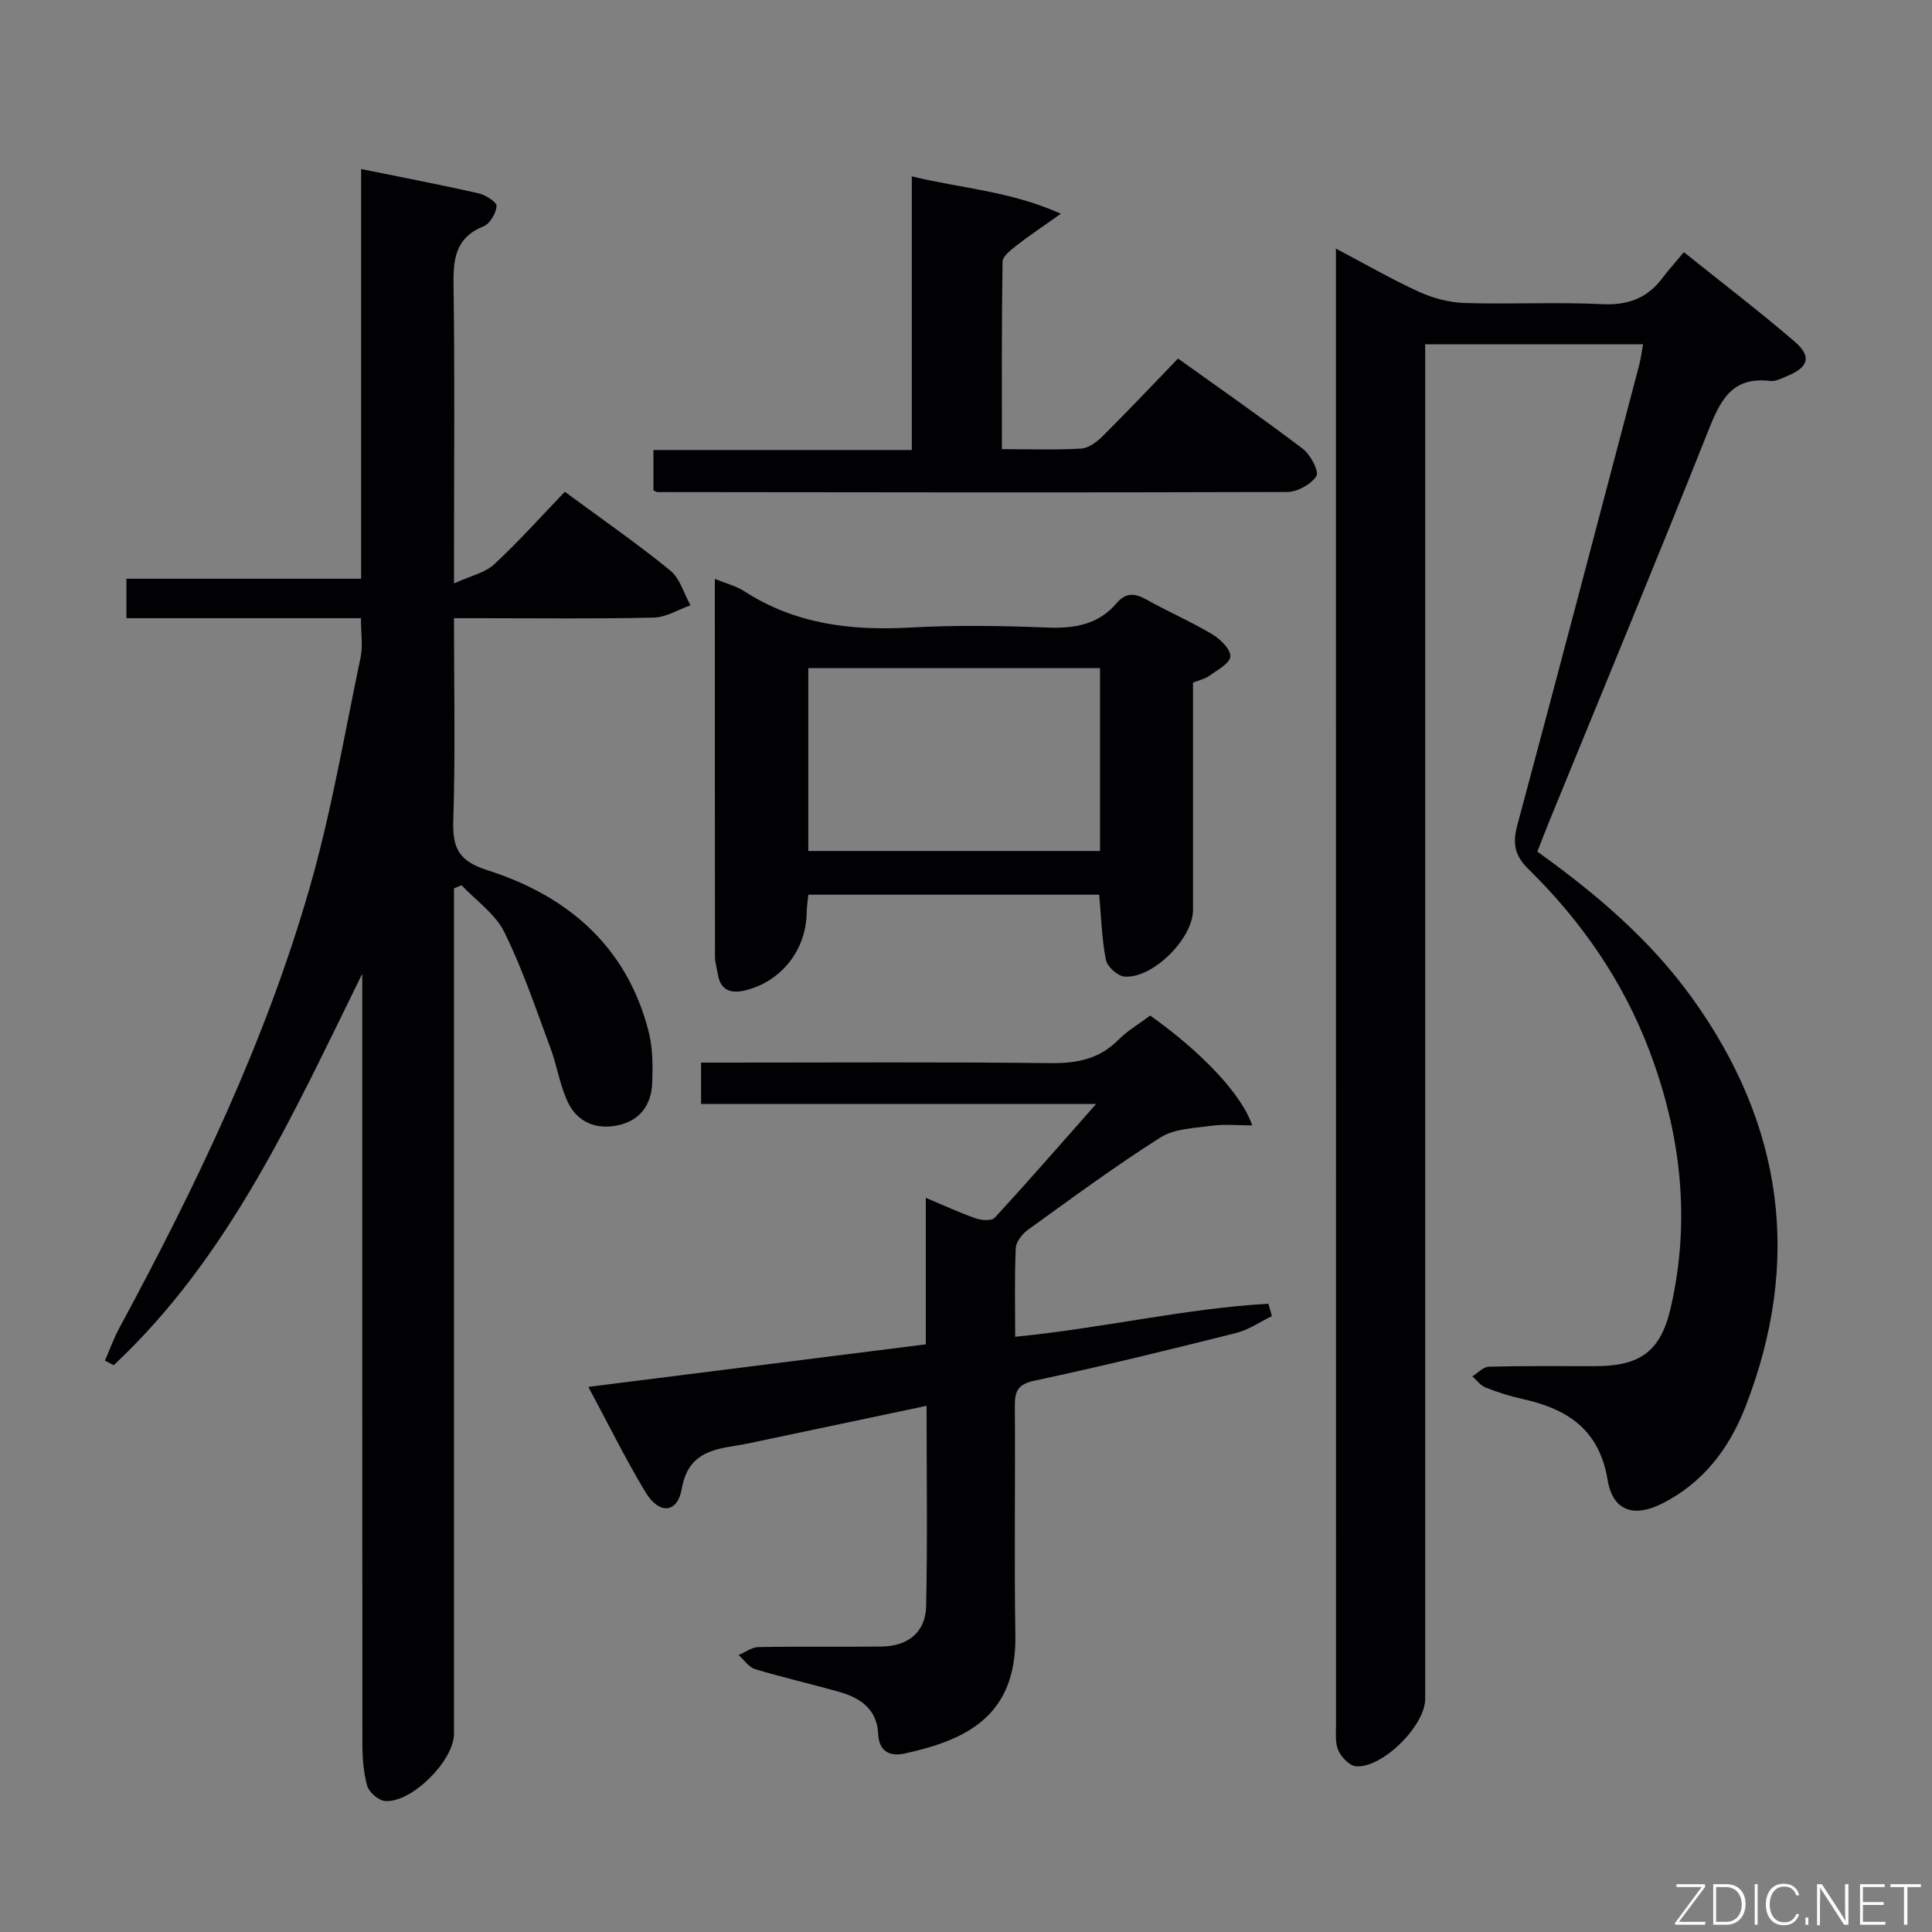 <svg enable-background="new 0 0 400 400" viewBox="0 0 400 400" xmlns="http://www.w3.org/2000/svg"><rect x="0" y="0" width="400" height="400" fill="#808080" stroke="none"/><path d="m340.18 71.29c-15.26 0-29.87 0-45.11 0v6.53 273.95c0 5.48-8.83 14.34-14.32 13.92-1.34-.1-3.03-1.88-3.66-3.28-.7-1.56-.48-3.59-.48-5.41-.02-99.98-.02-199.97-.02-299.95 0-1.48 0-2.97 0-5.58 6.18 3.26 11.54 6.36 17.14 8.92 2.91 1.32 6.24 2.24 9.42 2.34 9.49.3 19.01-.22 28.49.24 5.34.26 9.34-1.16 12.5-5.35 1.3-1.73 2.76-3.34 4.49-5.41 8.1 6.49 15.72 12.31 22.98 18.56 3.48 2.99 2.81 5.23-1.35 6.98-1.22.51-2.59 1.27-3.79 1.12-8.13-.98-10.43 4.36-12.92 10.63-10.74 27-21.88 53.84-32.87 80.74-.8 1.96-1.55 3.95-2.39 6.08 12.2 8.73 23.33 18.23 31.99 30.23 18.95 26.27 22.87 54.6 11.04 84.85-3.35 8.57-8.77 15.67-17.24 19.92-5.82 2.92-10.17 1.51-11.23-4.89-1.74-10.52-8.39-14.76-17.7-16.8-2.59-.57-5.14-1.39-7.6-2.37-1.05-.41-1.82-1.51-2.72-2.3 1.14-.7 2.26-1.97 3.42-2 7.33-.19 14.66-.1 21.99-.11 9.23-.01 13.55-2.93 15.65-12.03 4.2-18.19 2.15-36.02-4.43-53.36-5.46-14.38-14.08-26.79-25-37.51-2.93-2.88-3.32-5.37-2.31-9.12 8.52-31.73 16.86-63.5 25.23-95.26.32-1.29.49-2.6.8-4.28z" fill="#010103"/><path d="m74.73 127.99c-16.32 0-32.26 0-48.55 0 0-2.72 0-5.12 0-8.17h48.59c0-28.51 0-56.39 0-84.82 8.51 1.73 16.45 3.24 24.33 5.03 1.44.33 3.76 1.81 3.71 2.62-.1 1.5-1.36 3.67-2.68 4.2-5.9 2.37-6.31 6.83-6.23 12.34.27 18.16.1 36.32.1 54.48v7.13c3.5-1.61 6.43-2.21 8.3-3.95 5.11-4.74 9.77-9.96 14.64-15.03 7.74 5.7 14.99 10.73 21.81 16.28 2.02 1.65 2.84 4.78 4.21 7.22-2.54.89-5.07 2.5-7.64 2.55-11.99.27-23.99.12-35.98.12-1.63 0-3.25 0-5.35 0 0 14.25.3 28.04-.14 41.81-.19 5.77 1.06 8.46 7.12 10.39 16.56 5.29 28.78 15.73 33.3 33.3.89 3.47.91 7.25.75 10.87-.19 4.38-2.53 7.63-6.99 8.6-4.56 1-8.49-.58-10.48-4.81-1.67-3.54-2.24-7.58-3.62-11.27-3-8.04-5.73-16.23-9.52-23.9-1.86-3.77-5.83-6.5-8.85-9.7-.52.22-1.05.43-1.57.65v5.11 169.93c0 5.54-8.75 14.33-14.26 13.91-1.35-.1-3.32-1.8-3.7-3.13-.8-2.83-1-5.9-1-8.87-.04-51.3-.03-102.61-.03-153.93 0-1.78 0-3.57 0-5.35-14.29 29.02-27.43 58.55-51.46 81.05-.61-.31-1.21-.63-1.82-.94.99-2.26 1.82-4.59 2.98-6.75 15.81-29.29 30.24-59.22 39.45-91.29 4.47-15.59 7.17-31.69 10.51-47.59.49-2.38.07-4.94.07-8.09z" fill="#010103"/><path d="m145.15 228.56c0-3.27 0-5.57 0-8.56h5.37c22.33 0 44.66-.15 66.98.11 5.46.06 10.05-.82 14-4.78 1.97-1.97 4.46-3.43 6.64-5.07 10.46 7.43 18.94 16.23 21.11 22.74-3.07 0-5.75-.29-8.33.07-3.63.5-7.76.59-10.68 2.44-9.41 5.96-18.39 12.6-27.43 19.12-1.18.85-2.45 2.48-2.51 3.81-.27 5.96-.12 11.93-.12 18.32 17.86-1.72 34.99-5.84 52.43-6.84.24.86.48 1.72.72 2.57-2.47 1.19-4.82 2.85-7.43 3.5-13.84 3.47-27.7 6.87-41.65 9.85-3.49.74-4.16 2.11-4.14 5.25.12 15.83-.15 31.66.11 47.48.28 16.78-10.23 21.71-22.97 24.49-3 .65-5.27-.43-5.43-4.04-.24-5.21-3.74-7.52-8.19-8.77-5.75-1.62-11.58-2.95-17.29-4.67-1.32-.4-2.29-1.92-3.42-2.92 1.36-.57 2.72-1.62 4.09-1.65 8.49-.16 16.99 0 25.49-.11 5.53-.07 9.14-2.99 9.25-8.38.29-13.63.09-27.28.09-41.46-12.03 2.54-23.66 5-35.29 7.44-1.46.31-2.92.62-4.39.84-5.39.82-9.8 2.05-11.01 8.9-.89 5.09-4.67 5.38-7.48.74-4.12-6.81-7.63-13.98-11.86-21.84 23.71-2.99 46.61-5.88 69.87-8.81 0-10 0-19.76 0-30.33 3.85 1.61 7.05 3.11 10.37 4.26 1.18.41 3.27.55 3.9-.14 6.84-7.43 13.48-15.06 21-23.56-27.9 0-54.62 0-81.8 0z" fill="#010103"/><path d="m148 119.85c2.45 1 4.43 1.48 6.05 2.53 10.53 6.83 22.09 8.23 34.34 7.55 9.47-.53 19-.38 28.49 0 5.63.22 10.53-.62 14.3-5.05 1.85-2.18 3.71-2.13 6.1-.79 4.5 2.52 9.26 4.59 13.69 7.22 1.68 1 3.84 3.12 3.76 4.61-.08 1.42-2.72 2.81-4.37 4.01-.9.65-2.1.89-3.36 1.4v47.07c0 5.92-8.39 14.32-14.24 13.78-1.41-.13-3.53-2.06-3.8-3.46-.85-4.34-.96-8.82-1.38-13.48-19.99 0-39.92 0-60.22 0-.12 1.24-.33 2.5-.35 3.76-.11 7.65-5.2 14.16-12.6 16.02-3.07.77-5.29.07-5.82-3.46-.17-1.14-.56-2.28-.56-3.43-.03-25.82-.03-51.64-.03-78.28zm19.35 18.47v37.87h60.4c0-12.8 0-25.21 0-37.87-20.15 0-40.04 0-60.4 0z" fill="#010103"/><path d="m207.43 92.99c5.84 0 11.15.2 16.42-.12 1.55-.09 3.28-1.4 4.48-2.6 5.18-5.16 10.2-10.48 15.57-16.04 9.01 6.46 17.58 12.42 25.88 18.73 1.57 1.2 3.37 4.67 2.76 5.62-1.11 1.72-3.94 3.27-6.05 3.28-43.47.15-86.94.07-130.42.02-.15 0-.29-.12-.78-.35 0-2.54 0-5.25 0-8.36h53.49c0-18.91 0-37.45 0-56.66 10.24 2.52 20.2 2.98 30.87 7.74-3.91 2.77-6.6 4.55-9.13 6.53-1.19.93-2.93 2.24-2.95 3.41-.21 12.78-.14 25.57-.14 38.8z" fill="#010103"/><g fill="#fbfcfa"><path d="m346.9 398 5.4-7.3h-5.2v-.6h5.9v.6l-5.4 7.2h5.5l-.1.6h-6.2v-.5z"/><path d="m354.7 390.1h2.8c2.3 0 3.9 1.6 3.9 4.1s-1.6 4.3-3.9 4.3h-2.8zm.6 7.8h2c2.2 0 3.3-1.6 3.3-3.6 0-1.8-1-3.6-3.3-3.6h-2z"/><path d="m363.9 390.1v8.4h-.6v-8.4h1.6z"/><path d="m372.5 396.3c-.4 1.3-1.4 2.3-3.2 2.3-2.4 0-3.7-1.9-3.7-4.3 0-2.3 1.2-4.3 3.7-4.3 1.8 0 2.9 1 3.2 2.4h-.6c-.4-1.1-1.1-1.8-2.5-1.8-2.1 0-3 1.9-3 3.7s.9 3.7 3 3.7c1.4 0 2.1-.7 2.5-1.7z"/><path d="m373.8 398.5v-1.5h.6v1.5z"/><path d="m376.2 398.5v-8.4h1c1.3 2 4.4 6.7 4.9 7.6-.1-1.2-.1-2.4-.1-3.8v-3.8h.7v8.4h-.9c-1.2-1.9-4.4-6.8-5-7.7.1 1.1 0 2.3 0 3.9v3.9h-.6z"/><path d="m390 394.4h-4.3v3.5h4.7l-.1.6h-5.2v-8.4h5.1v.6h-4.5v3.1h4.3z"/><path d="m394.2 390.7h-2.8v-.6h6.3v.6h-2.8v7.8h-.7z"/></g></svg>